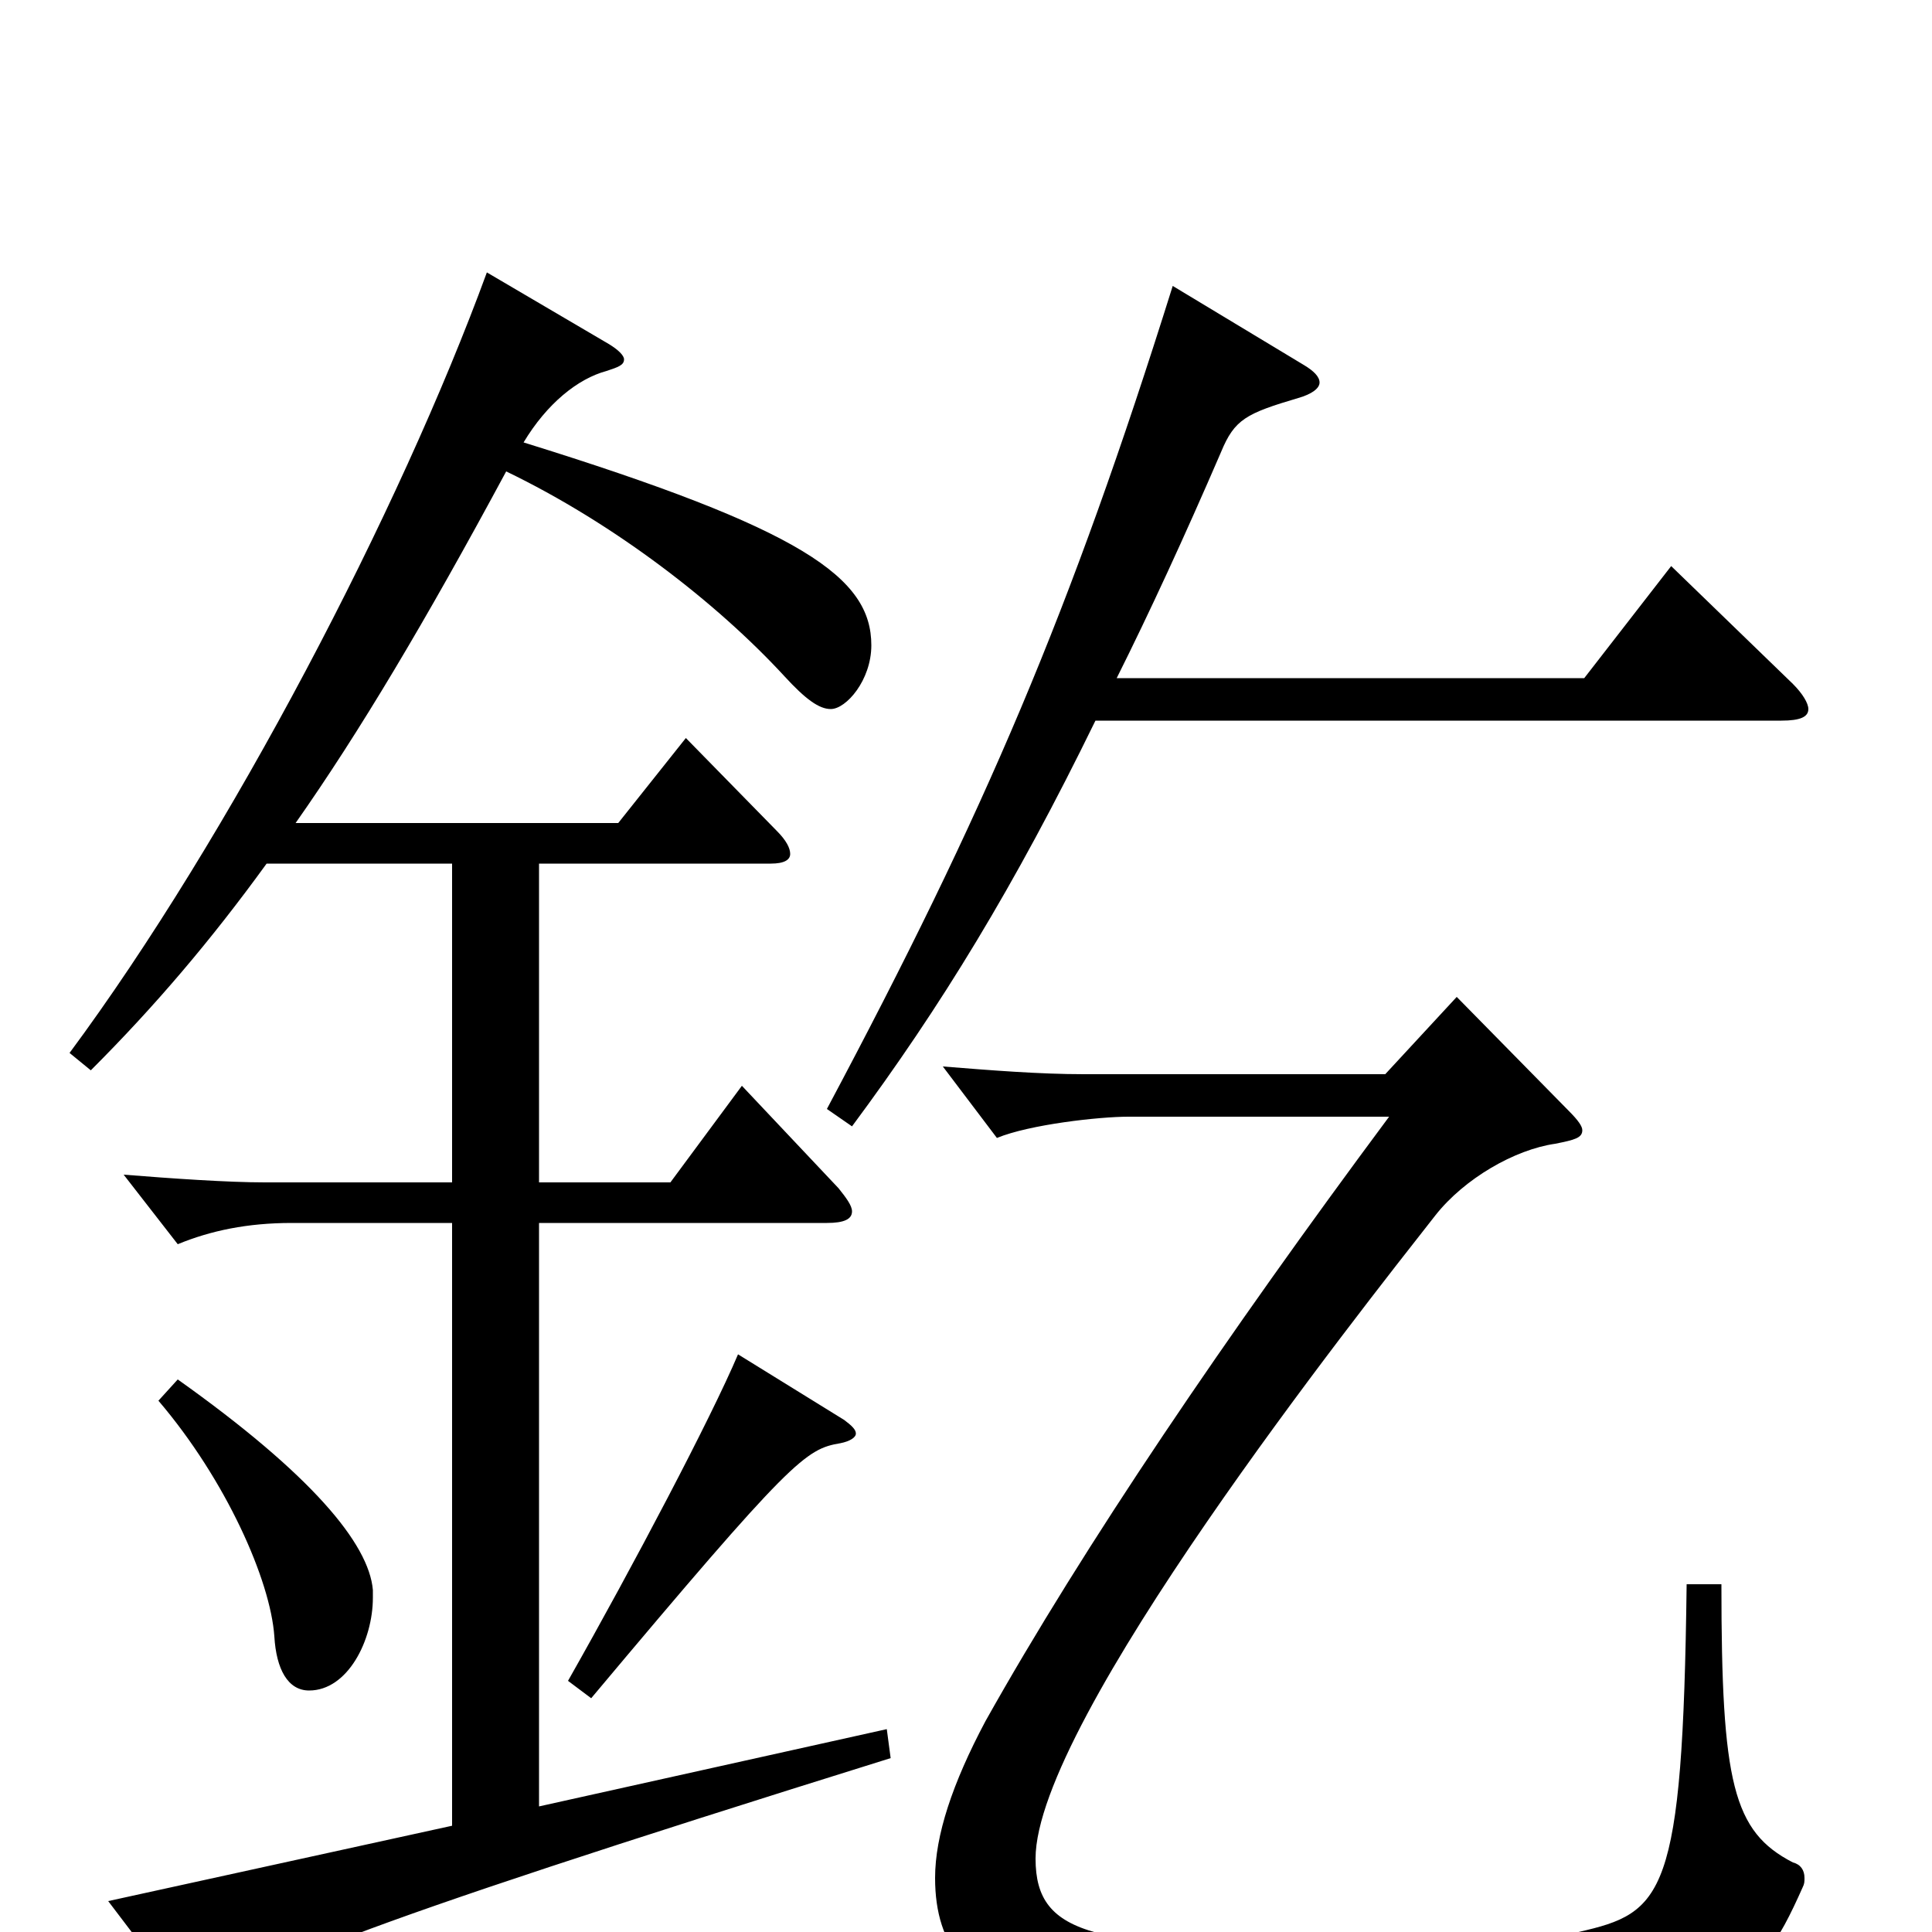 <svg xmlns="http://www.w3.org/2000/svg" viewBox="0 -1000 1000 1000">
	<path fill="#000000" d="M382 -299C368 -266 328 -190 294 -130L306 -121C410 -245 417 -250 435 -253C440 -254 443 -256 443 -258C443 -260 441 -262 437 -265ZM82 -275C117 -234 140 -182 142 -153C143 -136 149 -125 160 -125C180 -125 193 -151 193 -173V-177C191 -201 161 -237 92 -286ZM252 -859C207 -736 119 -567 36 -455L47 -446C80 -479 109 -513 138 -553H234V-388H137C118 -388 89 -390 64 -392L92 -356C109 -363 128 -367 151 -367H234V-55L56 -16L97 38C100 41 102 43 104 43C106 43 109 41 112 38C130 20 166 2 461 -90L459 -105L279 -65V-367H428C437 -367 441 -369 441 -373C441 -376 438 -380 434 -385L384 -438L347 -388H279V-553H399C406 -553 409 -555 409 -558C409 -561 407 -565 402 -570L355 -618L320 -574H153C186 -621 220 -678 262 -756C318 -729 371 -688 406 -650C417 -638 424 -633 430 -633C438 -633 451 -648 451 -666C451 -701 416 -726 271 -771C283 -791 299 -804 314 -808C320 -810 323 -811 323 -814C323 -816 320 -819 315 -822ZM561 -444C538 -444 513 -446 488 -448L516 -411C533 -418 569 -422 584 -422H719C635 -309 561 -200 510 -109C493 -77 484 -50 484 -28C484 45 557 49 707 49C893 49 908 33 933 -23C934 -25 934 -26 934 -28C934 -32 932 -35 928 -36C897 -52 891 -77 891 -180H873C871 -18 861 -10 817 0C795 5 745 8 693 8C568 8 536 3 536 -38C536 -109 703 -320 743 -371C758 -390 784 -405 805 -408C815 -410 819 -411 819 -415C819 -417 817 -420 812 -425L754 -484L717 -444ZM607 -852C554 -683 510 -580 428 -426L441 -417C487 -479 525 -541 567 -627H922C932 -627 936 -629 936 -633C936 -636 933 -641 928 -646L865 -707L820 -649H578C595 -683 613 -722 632 -766C639 -783 645 -786 672 -794C679 -796 683 -799 683 -802C683 -805 680 -808 675 -811Z"/>
</svg>